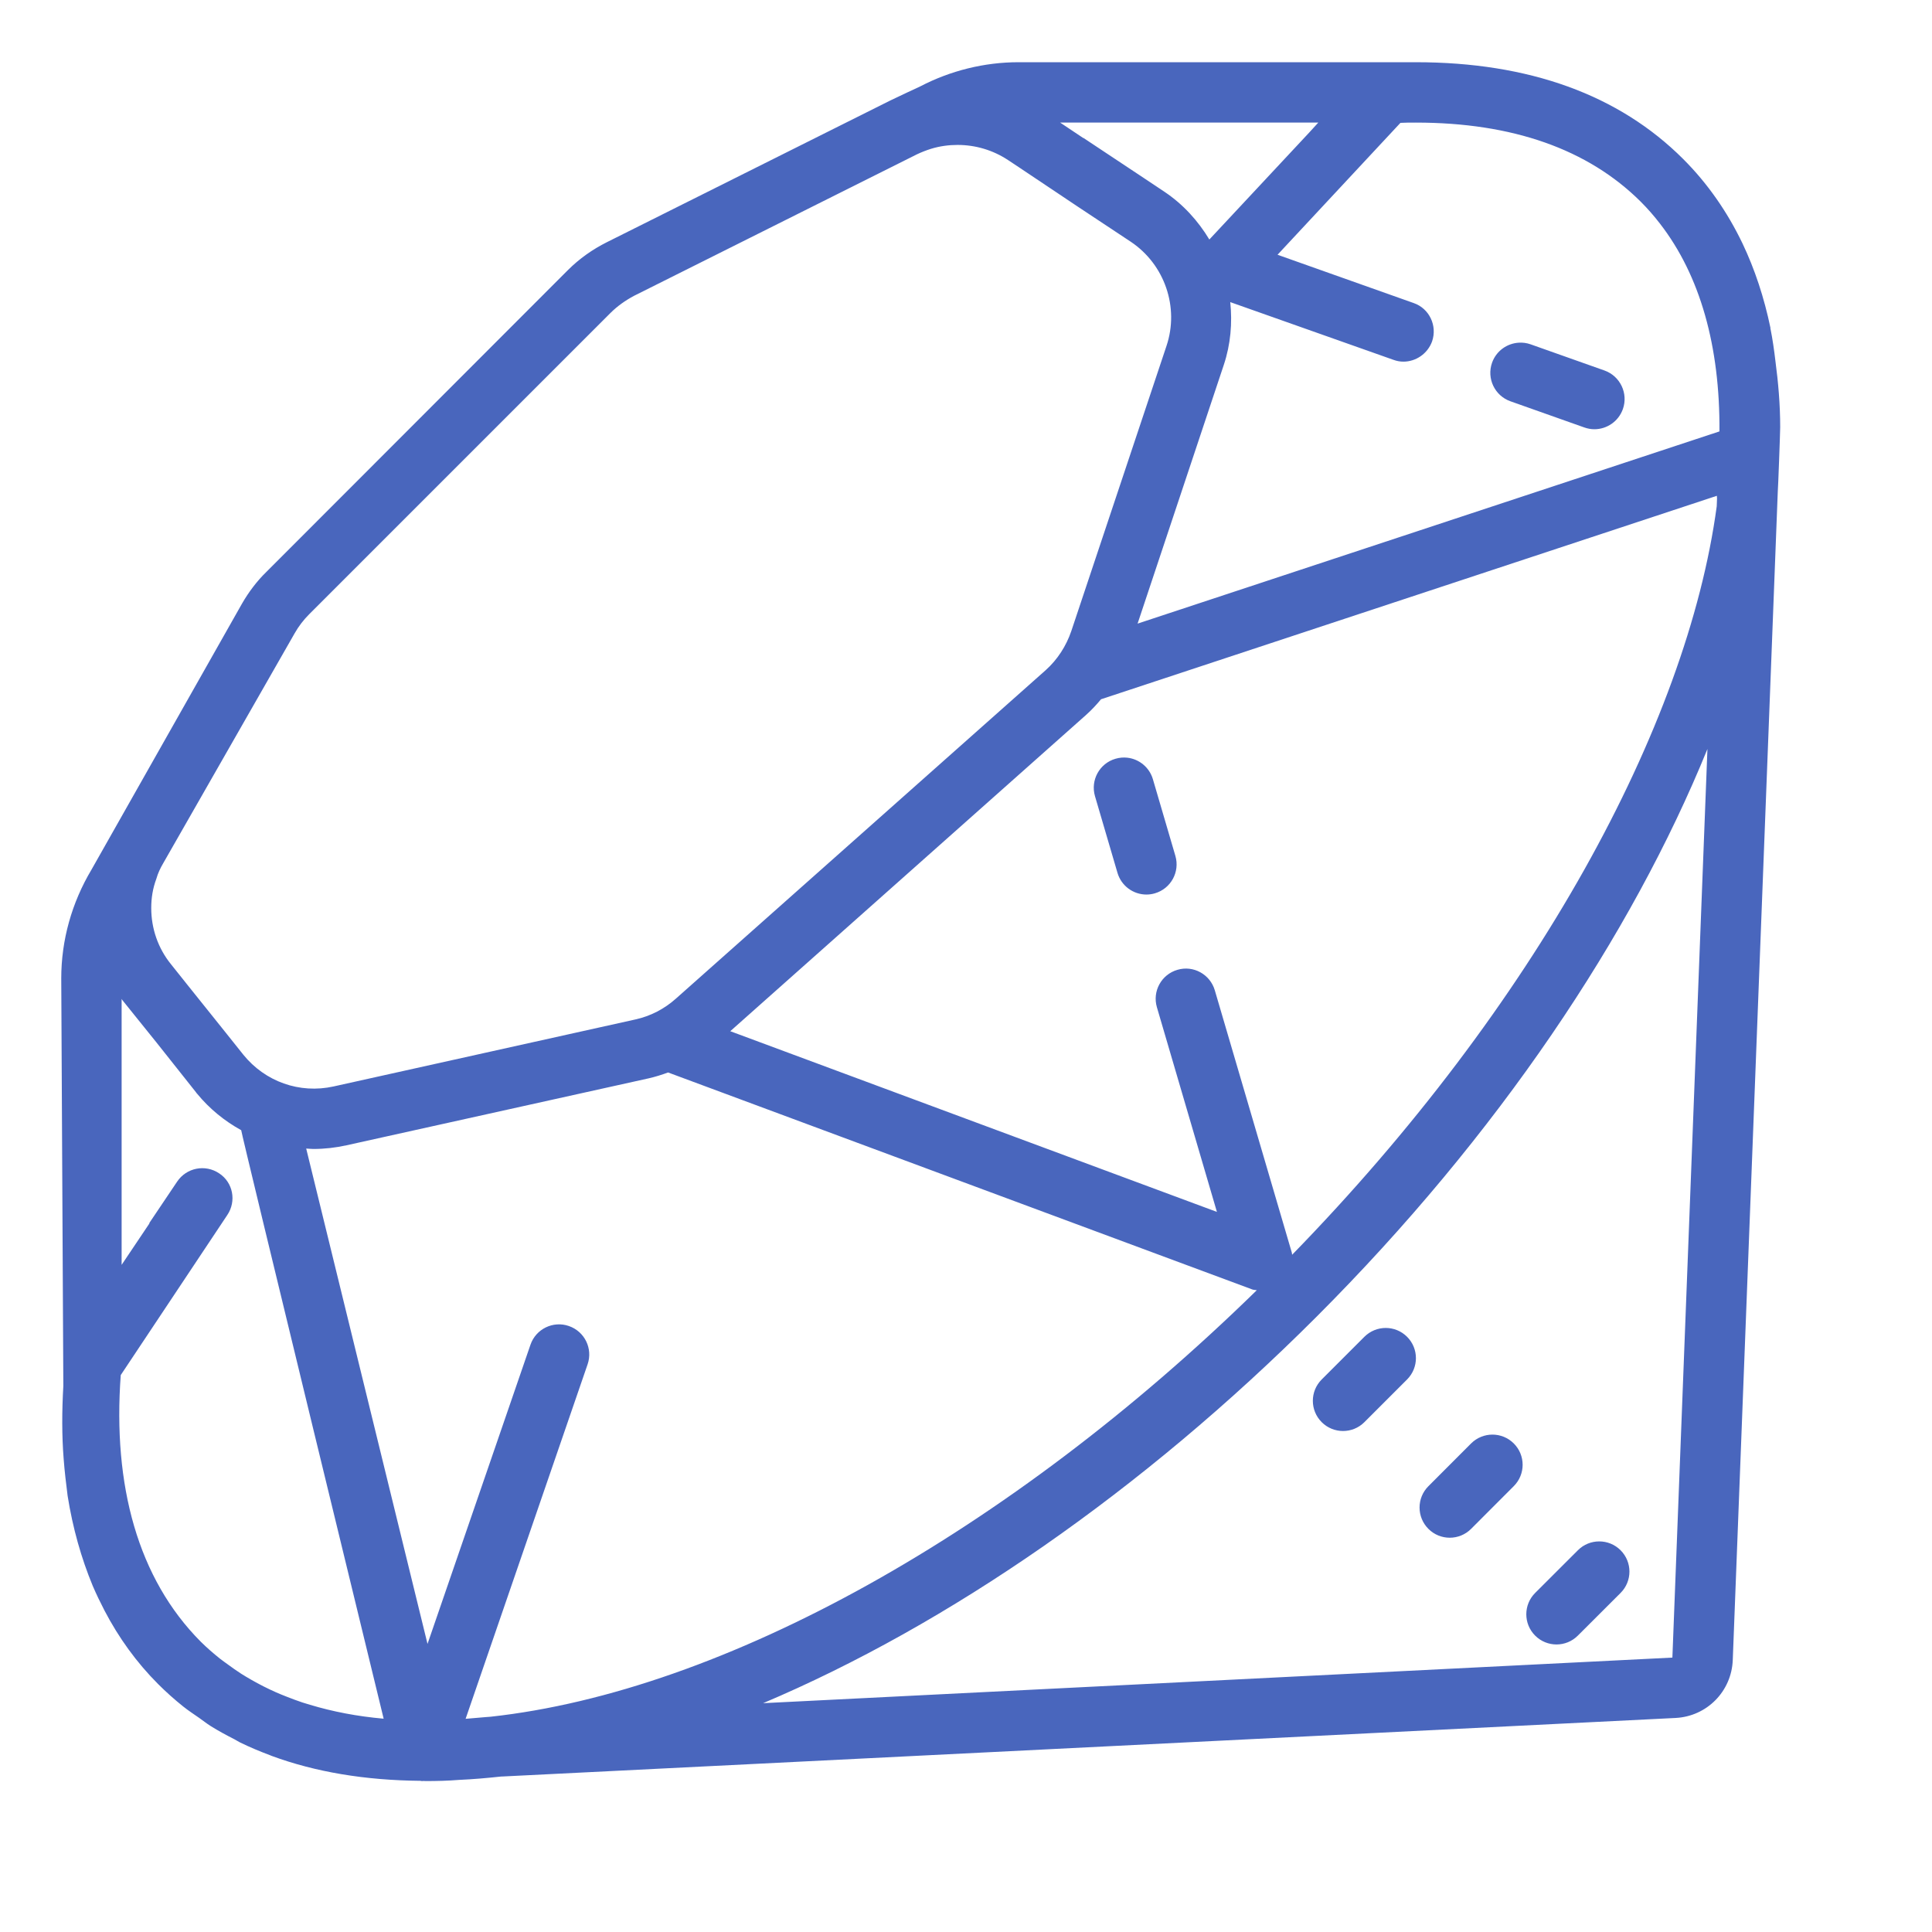 <?xml version="1.0"?>
<svg xmlns="http://www.w3.org/2000/svg" fill="#4966bd" viewBox="0 0 64 64" width="64px" height="64px">    <path d="M 33.74 2.061 C 32.61 2.061 31.49 2.339 30.49 2.859 C 30.49 2.859 29.67 3.24 29.49 3.33 L 20.109 8.02 C 19.629 8.26 19.191 8.569 18.811 8.949 L 8.83 18.939 C 8.51 19.249 8.24 19.61 8.02 19.99 L 3.029 28.811 C 2.379 29.901 2.029 31.14 2.029 32.41 L 2.098 45.912 C 2.05 46.744 2.047 47.552 2.109 48.33 C 2.139 48.74 2.19 49.151 2.24 49.551 C 2.41 50.621 2.69 51.609 3.07 52.529 C 3.19 52.809 3.321 53.08 3.461 53.35 C 3.931 54.25 4.52 55.069 5.24 55.789 C 5.504 56.053 5.781 56.3 6.07 56.531 C 6.239 56.666 6.421 56.784 6.598 56.908 C 6.724 56.996 6.843 57.092 6.973 57.174 C 7.23 57.337 7.501 57.48 7.775 57.621 C 7.834 57.651 7.889 57.69 7.949 57.719 C 8.269 57.876 8.601 58.015 8.943 58.143 C 8.961 58.15 8.979 58.159 8.998 58.166 C 10.448 58.701 12.097 58.976 13.93 58.992 C 13.939 58.993 13.944 58.998 13.953 58.998 C 13.969 59 13.985 59 14 59 C 14.007 59 14.013 58.996 14.02 58.996 C 14.048 58.996 14.072 59 14.1 59 C 14.47 59 14.841 58.991 15.211 58.961 C 15.671 58.941 16.13 58.9 16.6 58.85 L 16.619 58.85 L 55.5 56.91 C 56.54 56.86 57.36 56.03 57.4 54.99 L 58.891 16.289 C 58.901 16.219 58.971 14.32 58.971 14.15 C 58.971 13.392 58.907 12.67 58.814 11.967 C 58.771 11.601 58.72 11.241 58.65 10.891 C 58.64 10.891 58.64 10.879 58.65 10.869 C 58.44 9.859 58.131 8.921 57.721 8.061 C 57.221 7.021 56.57 6.08 55.76 5.27 C 53.63 3.14 50.65 2.061 46.9 2.061 L 33.74 2.061 z M 35.119 4.061 L 43.67 4.061 L 43.369 4.391 L 40.061 7.934 C 39.69 7.318 39.195 6.768 38.57 6.35 L 37.91 5.91 L 35.891 4.57 L 35.881 4.57 L 35.119 4.061 z M 46.9 4.061 C 50.1 4.061 52.6 4.94 54.35 6.68 C 54.58 6.91 54.79 7.15 54.99 7.41 C 56.321 9.128 56.979 11.475 56.959 14.291 L 37.684 20.658 L 40.539 12.09 C 40.768 11.404 40.825 10.697 40.754 10.008 L 46.16 11.92 C 46.27 11.96 46.38 11.98 46.49 11.98 C 46.9 11.98 47.289 11.721 47.439 11.311 C 47.619 10.791 47.35 10.219 46.83 10.039 L 42.32 8.439 L 46.391 4.07 C 46.561 4.06 46.73 4.061 46.9 4.061 z M 31.721 4.801 C 32.311 4.801 32.891 4.971 33.391 5.301 L 33.75 5.539 L 35.68 6.83 L 37.461 8.01 C 38.581 8.76 39.071 10.181 38.641 11.461 L 35.49 20.9 C 35.32 21.4 35.031 21.849 34.641 22.199 L 22.391 33.08 C 22.011 33.42 21.551 33.66 21.051 33.77 L 11.051 35.99 C 9.921 36.24 8.781 35.829 8.061 34.939 L 7.48 34.211 L 6.15 32.551 L 6.141 32.539 L 5.67 31.949 C 5.23 31.409 5.01 30.75 5.01 30.08 C 5.01 29.75 5.06 29.429 5.18 29.109 C 5.23 28.929 5.31 28.76 5.41 28.59 L 9.76 20.98 C 9.89 20.75 10.05 20.54 10.24 20.35 L 20.221 10.369 C 20.451 10.139 20.72 9.951 21 9.801 L 30.381 5.109 C 30.531 5.039 30.68 4.98 30.84 4.93 C 31.13 4.84 31.431 4.801 31.721 4.801 z M 50.311 11.352 C 49.922 11.375 49.565 11.625 49.426 12.016 C 49.242 12.537 49.514 13.108 50.035 13.293 L 52.482 14.16 C 52.592 14.199 52.705 14.219 52.816 14.219 C 53.228 14.219 53.614 13.962 53.76 13.551 C 53.944 13.031 53.67 12.458 53.15 12.273 L 50.703 11.406 C 50.573 11.36 50.44 11.344 50.311 11.352 z M 56.873 16.424 C 56.877 16.451 56.874 16.484 56.879 16.51 L 56.869 16.77 C 55.885 24.061 50.845 33.314 42.803 41.566 C 42.798 41.542 42.8 41.518 42.793 41.494 L 40.242 32.805 C 40.086 32.275 39.531 31.968 39.002 32.127 C 38.472 32.282 38.168 32.837 38.324 33.367 L 40.312 40.146 L 24.191 34.16 L 35.971 23.689 C 36.153 23.527 36.318 23.35 36.473 23.164 L 56.873 16.424 z M 56.561 24.811 L 55.4 54.91 L 25.279 56.42 C 31.399 53.83 37.84 49.391 43.6 43.631 C 49.62 37.611 54.051 30.981 56.561 24.811 z M 37.346 25.1 C 37.217 25.085 37.083 25.096 36.951 25.135 C 36.421 25.29 36.118 25.845 36.273 26.375 L 37.018 28.914 C 37.146 29.35 37.544 29.633 37.977 29.633 C 38.07 29.633 38.164 29.62 38.258 29.592 C 38.788 29.437 39.091 28.882 38.936 28.352 L 38.191 25.812 C 38.074 25.415 37.732 25.144 37.346 25.1 z M 4.029 33.09 C 4.049 33.13 4.079 33.159 4.109 33.199 L 5.18 34.529 L 6.49 36.18 C 6.5 36.2 6.519 36.22 6.529 36.23 C 6.945 36.736 7.444 37.138 7.99 37.439 C 7.987 37.529 12.709 56.934 12.709 56.934 C 11.833 56.857 11.022 56.7 10.268 56.473 C 10.184 56.448 10.098 56.423 10.016 56.396 C 9.84 56.338 9.671 56.273 9.502 56.207 C 9.384 56.16 9.263 56.114 9.148 56.062 C 9.003 55.998 8.864 55.931 8.725 55.861 C 8.591 55.793 8.459 55.722 8.33 55.648 C 8.213 55.581 8.097 55.513 7.984 55.441 C 7.833 55.344 7.688 55.24 7.545 55.135 C 7.46 55.073 7.372 55.012 7.289 54.947 C 7.066 54.769 6.851 54.582 6.648 54.381 C 4.569 52.29 3.73 49.211 4 45.551 L 7.529 40.25 C 7.839 39.79 7.72 39.169 7.26 38.869 C 6.8 38.559 6.179 38.681 5.869 39.141 L 4.949 40.51 L 4.949 40.529 L 4.029 41.9 L 4.029 33.09 z M 22.131 35.527 L 41.484 42.715 C 41.532 42.733 41.584 42.729 41.633 42.74 C 33.417 50.775 23.95 56.028 16.25 56.869 L 16.09 56.881 C 16.005 56.89 15.928 56.894 15.846 56.902 C 15.784 56.907 15.719 56.914 15.658 56.918 C 15.579 56.926 15.503 56.931 15.424 56.938 L 19.465 45.195 C 19.645 44.673 19.367 44.106 18.844 43.926 C 18.322 43.745 17.751 44.024 17.572 44.547 L 14.162 54.457 L 10.143 38.047 C 10.222 38.051 10.301 38.061 10.381 38.061 C 10.751 38.061 11.12 38.019 11.48 37.939 L 21.49 35.721 C 21.708 35.671 21.922 35.604 22.131 35.527 z M 45.904 43.99 C 45.649 43.99 45.393 44.088 45.197 44.283 L 43.783 45.697 C 43.392 46.087 43.392 46.72 43.783 47.111 C 43.978 47.306 44.234 47.404 44.49 47.404 C 44.746 47.404 45.002 47.306 45.197 47.111 L 46.611 45.697 C 47.002 45.306 47.002 44.674 46.611 44.283 C 46.416 44.088 46.16 43.99 45.904 43.99 z M 49.439 47.523 C 49.184 47.523 48.928 47.621 48.732 47.816 L 47.318 49.232 C 46.927 49.623 46.927 50.255 47.318 50.646 C 47.513 50.842 47.769 50.939 48.025 50.939 C 48.281 50.939 48.537 50.841 48.732 50.646 L 50.146 49.23 C 50.537 48.839 50.537 48.207 50.146 47.816 C 49.951 47.621 49.695 47.523 49.439 47.523 z M 52.977 51.061 C 52.721 51.061 52.465 51.158 52.27 51.354 L 50.854 52.768 C 50.463 53.159 50.463 53.791 50.854 54.182 C 51.049 54.377 51.305 54.475 51.561 54.475 C 51.817 54.475 52.073 54.377 52.268 54.182 L 53.684 52.768 C 54.075 52.377 54.075 51.745 53.684 51.354 C 53.488 51.158 53.232 51.061 52.977 51.061 z"/></svg>
